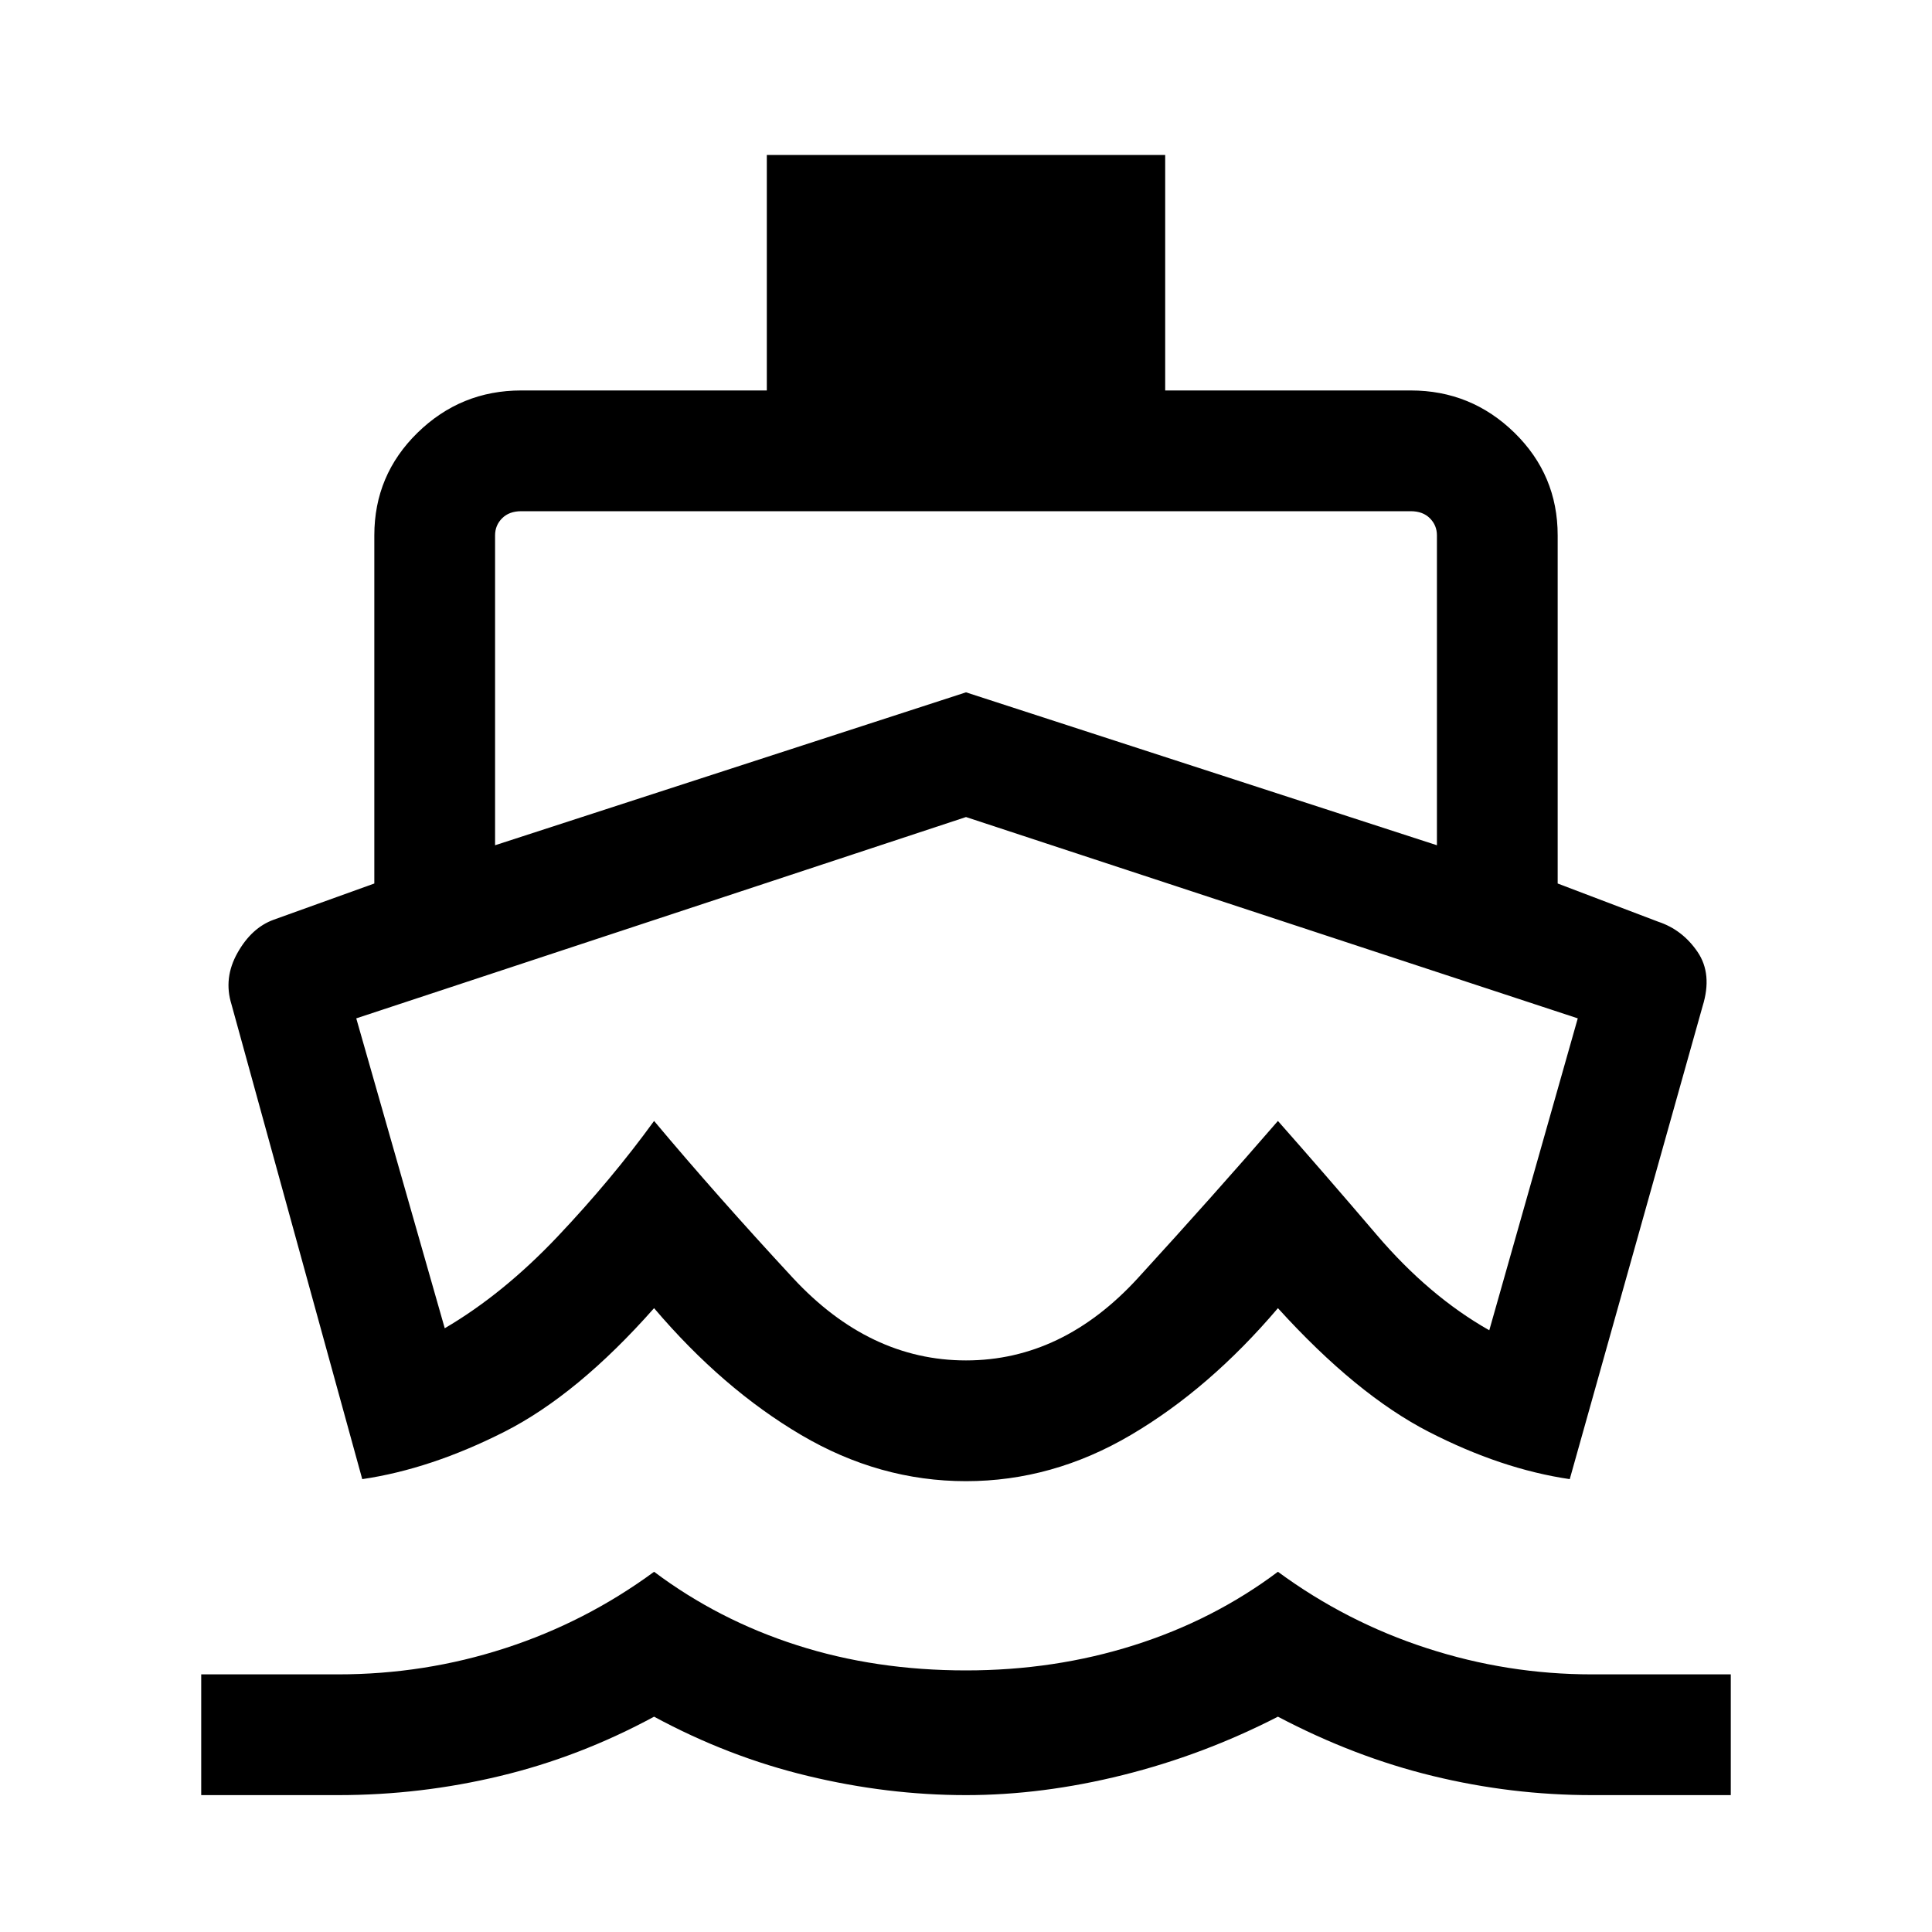 <svg xmlns="http://www.w3.org/2000/svg" height="20" width="20"><path d="M10.021 11.25ZM3.75 15.312l-1.354-4.916q-.084-.271.062-.531.146-.261.375-.344l1.042-.375V5.542q0-.625.448-1.063.448-.437 1.073-.437h2.542V1.604h4.124v2.438h2.542q.625 0 1.073.437.448.438.448 1.063v3.604l1.042.396q.25.083.406.312.156.229.052.563l-1.375 4.895q-.708-.104-1.458-.489t-1.563-1.281q-.708.833-1.521 1.312-.812.479-1.708.479-.896 0-1.708-.479-.813-.479-1.521-1.312-.792.896-1.552 1.281-.761.385-1.469.489Zm-1.667 3.271v-1.25H3.5q.896 0 1.729-.271.833-.27 1.542-.791.667.5 1.479.76.812.261 1.75.261.917 0 1.74-.261.822-.26 1.489-.76.709.521 1.542.791.833.271 1.708.271h1.438v1.25h-1.438q-.833 0-1.646-.198-.812-.197-1.604-.614-.771.396-1.604.604-.833.208-1.625.208-.812 0-1.635-.198-.823-.197-1.594-.614-.771.417-1.594.614-.823.198-1.677.198ZM5.125 8.75 10 7.167l4.875 1.583V5.542q0-.104-.073-.177t-.198-.073H5.396q-.125 0-.198.073-.073.073-.073.177ZM10 14.083q1 0 1.781-.854.781-.854 1.448-1.625.479.542 1.021 1.177.542.636 1.167.99l.916-3.229L10 8.458l-6.312 2.084.916 3.208q.604-.354 1.167-.948.562-.594 1-1.198.646.771 1.437 1.625.792.854 1.792.854Z"/></svg>